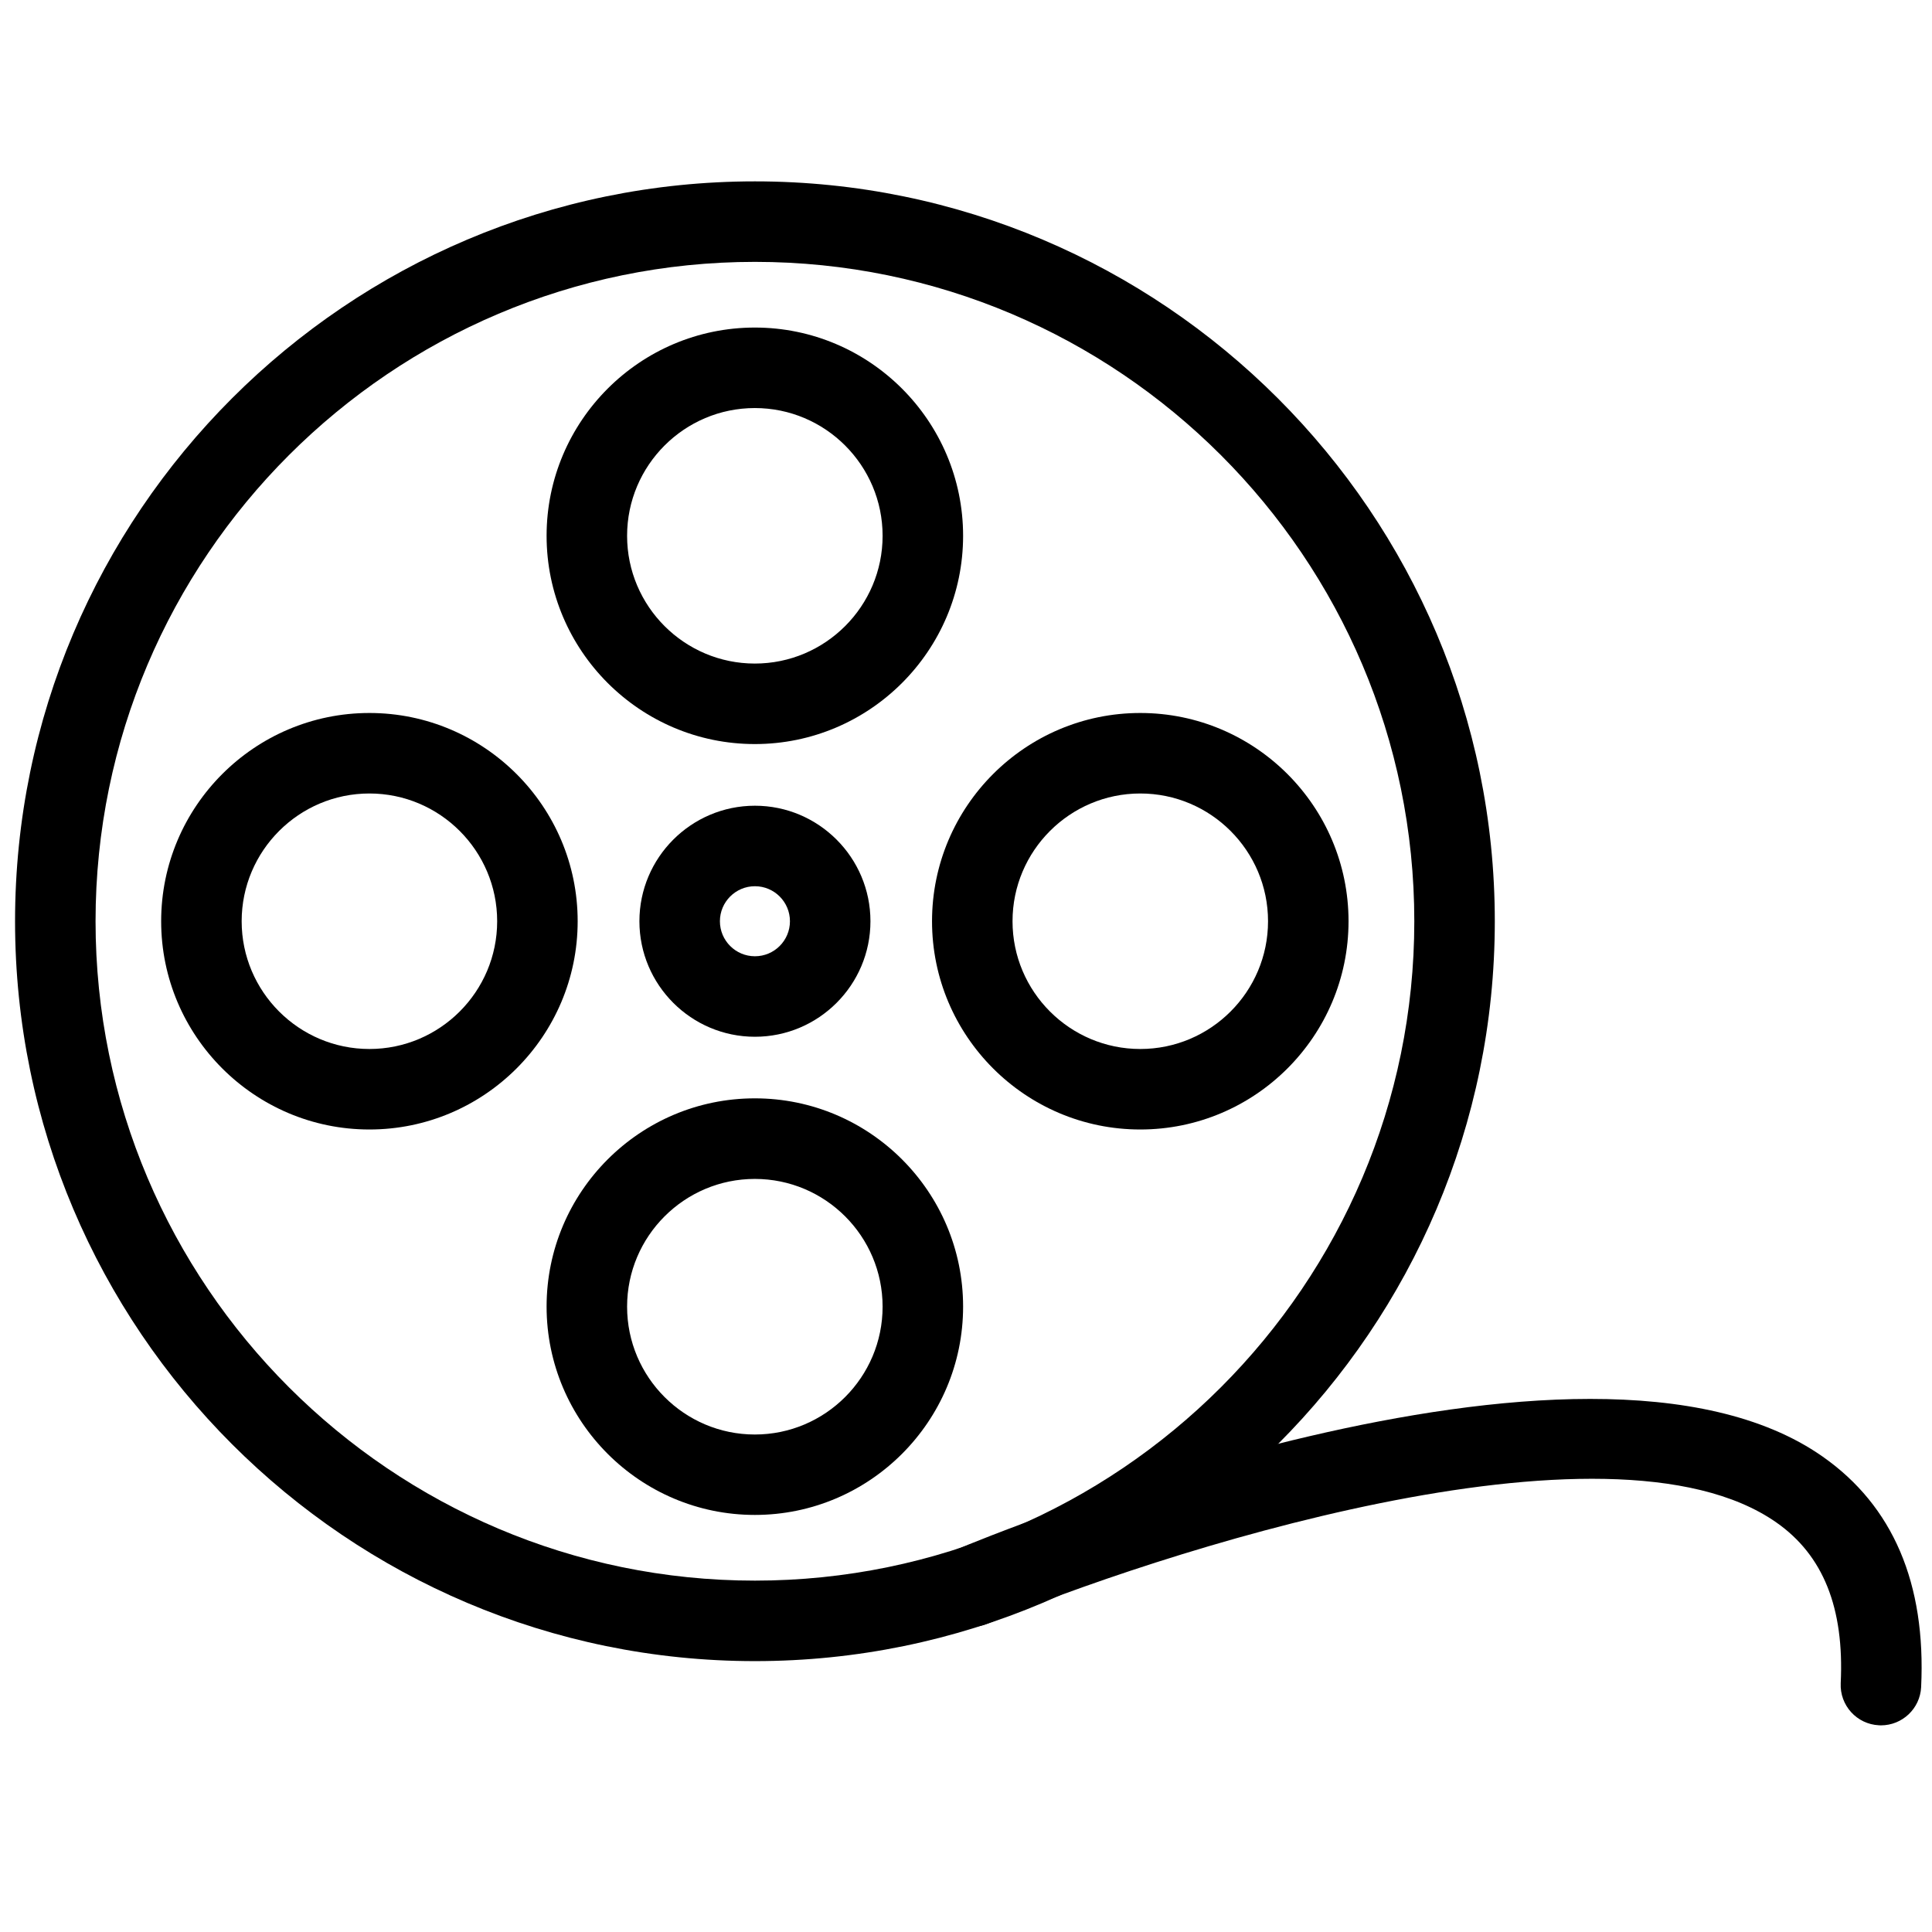 <?xml version="1.0" encoding="utf-8"?>
<!-- Generator: Adobe Illustrator 18.1.0, SVG Export Plug-In . SVG Version: 6.00 Build 0)  -->
<svg version="1.1" id="Layer_1" xmlns="http://www.w3.org/2000/svg" xmlns:xlink="http://www.w3.org/1999/xlink" x="0px" y="0px"
	 width="24px" height="24px" viewBox="0 0 24 24" enable-background="new 0 0 24 24" xml:space="preserve">
<g>
	<path d="M9.378,20.635c-5.068,0-9.191-4.123-9.191-9.191s4.123-9.191,9.191-9.191c5.068,0,9.191,4.123,9.191,9.191
		S14.446,20.635,9.378,20.635z M9.378,3.253c-4.517,0-8.191,3.674-8.191,8.191c0,4.516,3.675,8.191,8.191,8.191
		c4.516,0,8.191-3.675,8.191-8.191C17.569,6.927,13.895,3.253,9.378,3.253z"/>
	<path d="M9.378,12.879c-0.791,0-1.435-0.644-1.435-1.435s0.644-1.435,1.435-1.435c0.791,0,1.435,0.644,1.435,1.435
		S10.169,12.879,9.378,12.879z M9.378,11.009c-0.24,0-0.435,0.195-0.435,0.435s0.195,0.435,0.435,0.435
		s0.435-0.195,0.435-0.435S9.618,11.009,9.378,11.009z"/>
	<path d="M14.165,14.031c-1.427,0-2.587-1.161-2.587-2.587s1.16-2.587,2.587-2.587s2.587,1.161,2.587,2.587
		S15.592,14.031,14.165,14.031z M14.165,9.857c-0.875,0-1.587,0.712-1.587,1.587c0,0.875,0.712,1.587,1.587,1.587
		s1.587-0.712,1.587-1.587C15.752,10.569,15.04,9.857,14.165,9.857z"/>
	<path d="M4.589,14.031c-1.426,0-2.587-1.161-2.587-2.587s1.161-2.587,2.587-2.587s2.587,1.161,2.587,2.587
		S6.015,14.031,4.589,14.031z M4.589,9.857c-0.875,0-1.587,0.712-1.587,1.587c0,0.875,0.712,1.587,1.587,1.587
		s1.587-0.712,1.587-1.587C6.176,10.569,5.464,9.857,4.589,9.857z"/>
	<path d="M9.377,18.819c-1.426,0-2.587-1.161-2.587-2.588s1.161-2.587,2.587-2.587s2.587,1.16,2.587,2.587
		S10.803,18.819,9.377,18.819z M9.377,14.645c-0.875,0-1.587,0.712-1.587,1.587c0,0.876,0.712,1.588,1.587,1.588
		s1.587-0.712,1.587-1.588C10.964,15.356,10.252,14.645,9.377,14.645z"/>
	<path d="M9.377,9.243c-1.426,0-2.587-1.161-2.587-2.587c0-1.426,1.161-2.587,2.587-2.587s2.587,1.161,2.587,2.587
		C11.964,8.082,10.803,9.243,9.377,9.243z M9.377,5.069c-0.875,0-1.587,0.712-1.587,1.587
		c0,0.875,0.712,1.587,1.587,1.587s1.587-0.712,1.587-1.587C10.964,5.781,10.252,5.069,9.377,5.069z"/>
	<path d="M23.365,21.433c-0.008,0-0.016,0-0.024-0.001c-0.275-0.013-0.488-0.247-0.475-0.523
		c0.045-0.935-0.217-1.589-0.799-1.996c-2.092-1.467-7.78,0.411-9.796,1.256
		c-0.255,0.107-0.547-0.013-0.654-0.268s0.013-0.548,0.268-0.654c0.316-0.133,7.789-3.233,10.756-1.153
		c0.874,0.612,1.286,1.575,1.224,2.864C23.852,21.225,23.631,21.433,23.365,21.433z"/>
</g>
<rect x="-0.014" y="0" fill="none" width="24" height="24"/>
</svg>
